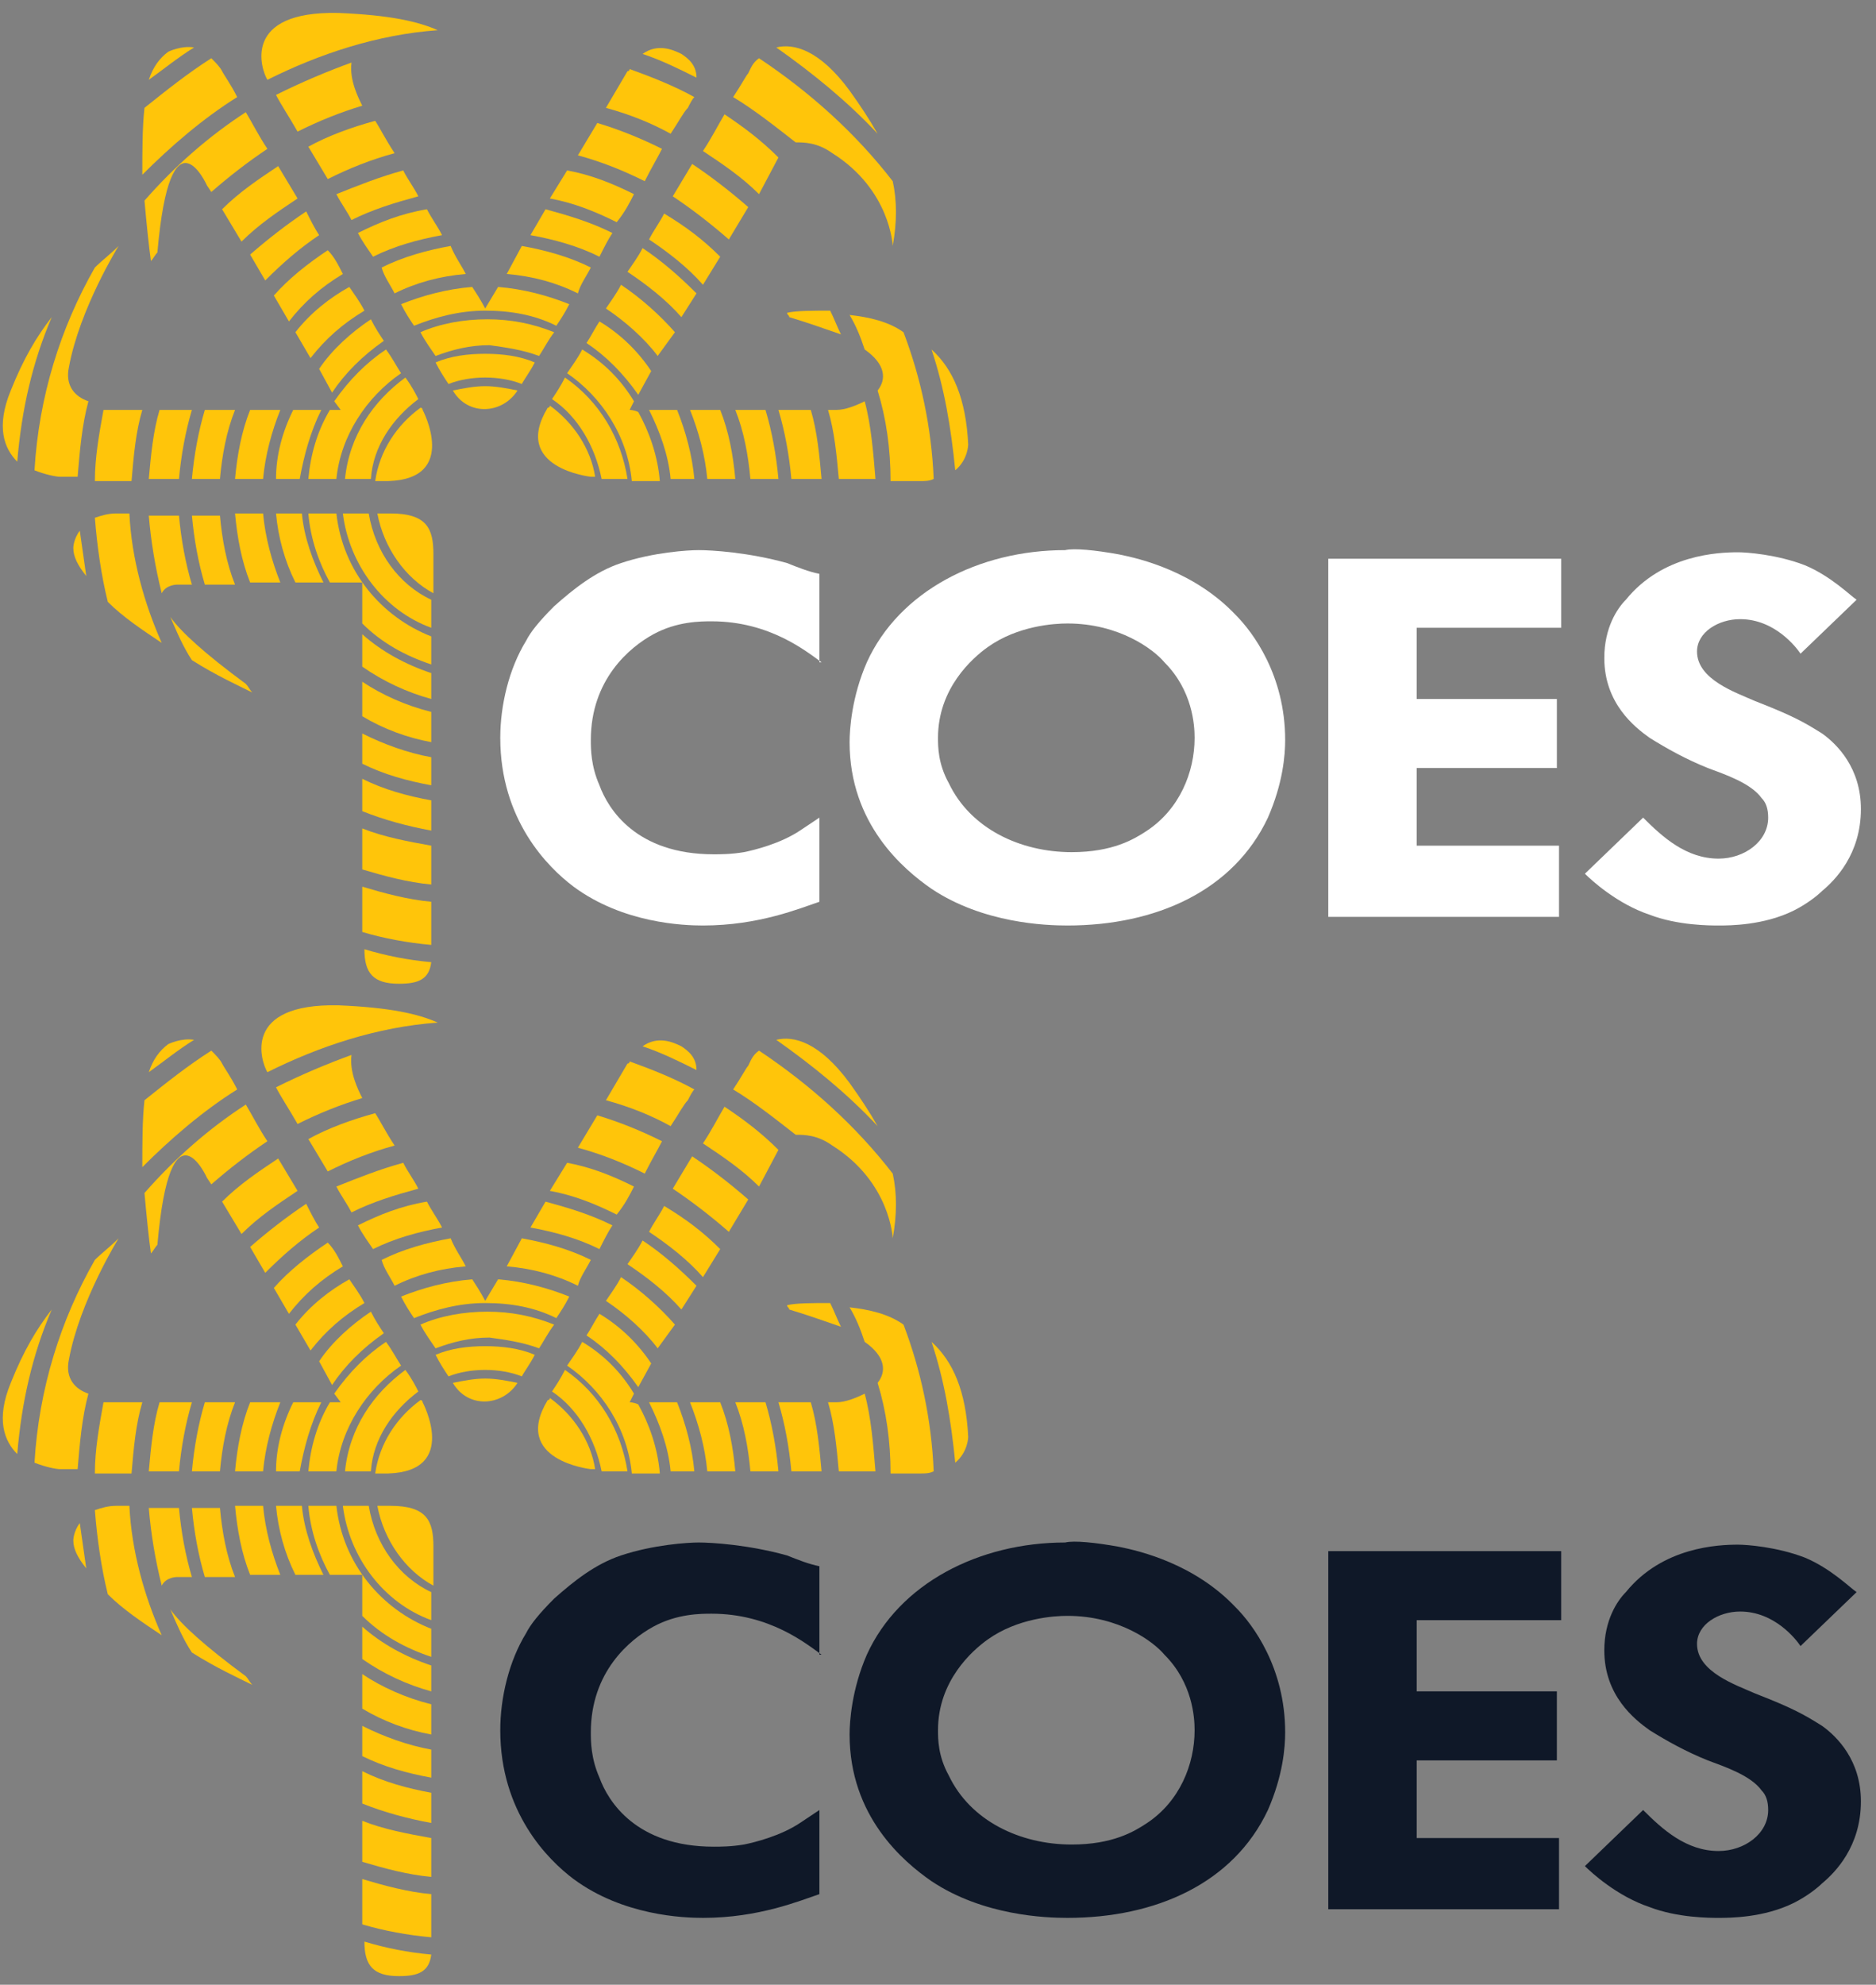 <?xml version="1.0" encoding="UTF-8"?>
<svg width="87px" height="92px" viewBox="0 0 87 92" version="1.1" xmlns="http://www.w3.org/2000/svg" xmlns:xlink="http://www.w3.org/1999/xlink">
    <rect x="0" y="0" width="87" height="92" fill="#808080" stroke="none"/>
    <!-- Generator: Sketch 56.2 (81672) - https://sketch.com -->
    <title>Group 6</title>
    <desc>Created with Sketch.</desc>
    <g id="Page-1" stroke="none" stroke-width="1" fill="none" fill-rule="evenodd">
        <g id="Group-6" fill-rule="nonzero">
            <g id="Group">
                <g fill="#FFC50A" id="Path">
                    <path d="M31.3,15.4 C30.6,14.6 29.7,13.8 28.8,13.2 C28.6,13.6 28.3,14 28.1,14.3 C29,14.9 29.9,15.7 30.5,16.5 L31.3,15.4 Z"></path>
                    <path d="M34.1,19 C34.5,20 34.7,21.1 34.8,22.2 C35.2,22.2 35.7,22.2 36.1,22.2 C36,21.1 35.8,20 35.5,19 C35,19 34.6,19 34.1,19 Z"></path>
                    <path d="M32,19 C32.4,20 32.7,21.1 32.8,22.2 C33.2,22.2 33.7,22.2 34.1,22.2 C34,21.1 33.8,20 33.4,19 C32.9,19 32.5,19 32,19 Z"></path>
                    <path d="M32.3,13.6 C31.5,12.8 30.7,12.1 29.8,11.5 C29.6,11.9 29.3,12.3 29.1,12.6 C30,13.2 30.9,13.9 31.6,14.7 L32.3,13.6 Z"></path>
                    <path d="M30.1,19 C30.6,20 31,21.1 31.1,22.2 C31.5,22.2 31.9,22.2 32.2,22.2 C32.1,21.1 31.8,20 31.4,19 C30.8,19 30.4,19 30.1,19 Z"></path>
                    <path d="M29.2,19 L29.4,18.6 C28.8,17.6 28,16.8 27,16.2 C26.8,16.6 26.5,17 26.3,17.3 C27.9,18.4 29.1,20.2 29.3,22.3 C29.7,22.3 30.1,22.3 30.6,22.3 C30.5,21.1 30.1,20 29.6,19.1 C29.4,19 29.2,19 29.2,19 Z"></path>
                    <path d="M25.5,18.8 C25.5,18.9 25.4,18.9 25.4,18.9 C23.7,21.7 27.4,22.1 27.4,22.1 C27.4,22.1 27.5,22.1 27.6,22.1 C27.4,20.8 26.6,19.6 25.5,18.8 Z"></path>
                    <path d="M36.1,19 C36.4,20 36.6,21.1 36.7,22.2 C37.2,22.2 37.6,22.2 38.1,22.2 C38,21.1 37.9,20 37.6,19 C37.1,19 36.7,19 36.1,19 Z"></path>
                    <path d="M27.8,14.9 C27.6,15.2 27.4,15.6 27.2,15.9 C28.1,16.5 28.9,17.3 29.6,18.3 L30.2,17.2 C29.6,16.3 28.8,15.5 27.8,14.9 Z"></path>
                    <path d="M26.2,17.5 C26,17.9 25.8,18.2 25.6,18.5 C26.8,19.3 27.6,20.7 27.9,22.2 C28.2,22.2 28.6,22.2 29.1,22.2 C28.8,20.3 27.8,18.6 26.2,17.5 Z"></path>
                    <path d="M36.1,7.3 C36.1,7.3 36.2,7.2 36.1,7.3 C35.3,6.5 34.5,5.9 33.6,5.3 C33.3,5.8 33,6.4 32.6,7 C33.5,7.6 34.4,8.2 35.2,9 L36.1,7.3 Z"></path>
                    <path d="M38.6,7.1 C41.3,8.8 41.4,11.4 41.4,11.4 C41.6,10.3 41.6,9.3 41.4,8.4 C39.7,6.2 37.6,4.3 35.2,2.7 C34.9,2.9 34.8,3.2 34.7,3.4 C34.6,3.5 34.4,3.9 34,4.5 C35,5.1 36,5.9 36.9,6.6 C37.3,6.6 37.9,6.6 38.6,7.1 Z"></path>
                    <path d="M43.2,16.2 C43.8,18 44.1,19.8 44.3,21.8 C44.9,21.3 44.9,20.6 44.9,20.6 C44.8,18.5 44.2,17.1 43.2,16.2 Z"></path>
                    <path d="M40.7,6.2 C40.3,5.5 39.9,4.9 39.4,4.2 C38,2.3 36.8,2 36,2.2 C37.7,3.4 39.3,4.7 40.7,6.2 Z"></path>
                    <path d="M39.4,14.6 C39.7,15.1 39.9,15.6 40.1,16.2 C41.1,16.9 41.1,17.6 40.7,18.1 C41.1,19.4 41.3,20.8 41.3,22.3 C41.9,22.3 42.4,22.3 42.7,22.3 C42.9,22.3 43.1,22.3 43.3,22.2 C43.2,19.8 42.7,17.5 41.9,15.4 C41.2,14.9 40.3,14.7 39.4,14.6 Z"></path>
                    <path d="M33.4,11.9 C32.6,11.1 31.8,10.5 30.8,9.9 C30.6,10.3 30.3,10.7 30.1,11.1 C31,11.7 31.9,12.4 32.6,13.2 L33.4,11.9 Z"></path>
                    <path d="M36.5,14.5 C36.5,14.6 36.6,14.6 36.6,14.7 C37.6,15 38.4,15.3 39,15.5 C38.8,15.1 38.7,14.8 38.5,14.4 C37.7,14.4 36.9,14.4 36.5,14.5 Z"></path>
                    <path d="M38.8,19 C38.7,19 38.6,19 38.4,19 C38.7,20 38.8,21.1 38.9,22.2 C39.5,22.2 40.1,22.2 40.6,22.2 C40.5,21 40.4,19.7 40.1,18.6 C39.7,18.8 39.2,19 38.8,19 Z"></path>
                    <path d="M34.7,9.6 C33.9,8.9 33,8.2 32.1,7.6 C31.8,8.1 31.5,8.6 31.2,9.1 C32.1,9.7 33,10.4 33.8,11.1 L34.7,9.6 Z"></path>
                    <path d="M25,16.5 C25.2,16.2 25.4,15.8 25.7,15.4 C24.7,15 23.7,14.8 22.6,14.8 C21.5,14.8 20.4,15 19.5,15.4 C19.7,15.8 20,16.2 20.2,16.5 C21,16.2 21.8,16 22.7,16 C23.4,16.1 24.2,16.2 25,16.5 Z"></path>
                    <path d="M28.4,10.8 C27.4,10.3 26.4,10 25.3,9.7 L24.6,10.9 C25.7,11.1 26.8,11.4 27.8,11.9 C28,11.5 28.2,11.1 28.4,10.8 Z"></path>
                    <path d="M18.3,13.6 C19.3,13.1 20.4,12.8 21.6,12.7 C21.4,12.3 21.1,11.9 20.9,11.4 C19.8,11.6 18.7,11.9 17.7,12.4 C17.8,12.8 18.1,13.2 18.3,13.6 Z"></path>
                    <path d="M16.6,10.8 C16.8,11.2 17.1,11.6 17.3,11.9 C18.3,11.4 19.4,11.1 20.5,10.9 C20.3,10.5 20,10.1 19.8,9.7 C18.6,9.9 17.6,10.3 16.6,10.8 Z"></path>
                    <path d="M31.9,5 C32,4.8 32.1,4.6 32.2,4.5 C31.3,4 30.3,3.6 29.2,3.2 C29.2,3.2 29.2,3.3 29.1,3.3 L28.1,5 C29.2,5.3 30.2,5.7 31.1,6.2 C31.5,5.6 31.7,5.2 31.9,5 Z"></path>
                    <path d="M19.2,15.1 C20.2,14.7 21.3,14.4 22.5,14.4 C23.7,14.4 24.8,14.6 25.8,15.1 C26,14.8 26.2,14.5 26.4,14.1 C25.4,13.7 24.3,13.4 23.1,13.3 L22.5,14.3 C22.5,14.3 22.3,13.9 21.9,13.3 C20.7,13.4 19.6,13.7 18.6,14.1 C18.8,14.5 19,14.8 19.2,15.1 Z"></path>
                    <path d="M21,18.1 C21,18.1 21,18.1 21,18.1 C21.7,19.3 23.3,19.2 24,18.1 C24,18.1 24,18.1 24,18.1 C23.5,18 23,17.9 22.5,17.9 C22,17.9 21.5,18 21,18.1 Z"></path>
                    <path d="M20.2,16.8 C20.4,17.2 20.6,17.5 20.8,17.8 C21.3,17.6 21.9,17.5 22.5,17.5 C23.1,17.5 23.7,17.6 24.2,17.8 C24.3,17.6 24.6,17.2 24.8,16.8 C24.1,16.5 23.3,16.4 22.5,16.4 C21.7,16.4 20.9,16.5 20.2,16.8 Z"></path>
                    <path d="M27.4,12.4 C26.4,11.9 25.3,11.6 24.2,11.4 L23.5,12.7 C24.7,12.8 25.8,13.1 26.8,13.6 C26.9,13.2 27.2,12.8 27.4,12.4 Z"></path>
                    <path d="M21.5,2.1 C21.5,2.1 21.5,2.1 21.5,2.1 C21.5,2.1 21.6,2.1 21.5,2.1 C21.6,2.1 21.6,2.1 21.5,2.1 Z"></path>
                    <path d="M29.4,9 C28.4,8.5 27.4,8.1 26.3,7.9 L25.5,9.2 C26.6,9.4 27.6,9.8 28.6,10.3 C29,9.8 29.2,9.4 29.4,9 Z"></path>
                    <path d="M31.6,2.5 C31.2,2.3 30.5,2 29.8,2.5 C30.7,2.8 31.5,3.2 32.3,3.6 C32.3,3 31.9,2.7 31.6,2.5 Z"></path>
                    <path d="M20.3,1.4 C19.4,1 18.1,0.7 15.7,0.6 C11.2,0.5 12.1,3.2 12.4,3.7 C14.8,2.5 17.5,1.6 20.3,1.4 Z"></path>
                    <path d="M12.8,4.4 C13,4.8 13.4,5.4 13.8,6.1 C14.8,5.6 15.8,5.2 16.8,4.9 C16.6,4.5 16.2,3.7 16.3,2.9 C15.2,3.3 14,3.8 12.8,4.4 Z"></path>
                    <path d="M18.7,7.9 C17.6,8.2 16.6,8.6 15.6,9 C15.8,9.4 16.1,9.8 16.3,10.2 C17.3,9.7 18.3,9.4 19.4,9.1 C19.2,8.7 18.9,8.3 18.7,7.9 Z"></path>
                    <path d="M14.3,6.8 C14.6,7.3 14.9,7.8 15.2,8.3 C16.2,7.8 17.2,7.4 18.3,7.1 C17.9,6.5 17.6,5.9 17.4,5.6 C16.3,5.9 15.2,6.3 14.3,6.8 Z"></path>
                    <path d="M30.7,6.9 C29.7,6.4 28.7,6 27.7,5.7 L26.8,7.2 C27.9,7.5 28.9,7.9 29.9,8.4 C30.2,7.8 30.5,7.3 30.7,6.9 Z"></path>
                    <path d="M14.9,19 L13.6,19 C13.1,20 12.8,21.1 12.8,22.2 C13.2,22.2 13.6,22.2 13.9,22.2 C14.1,21.1 14.4,20 14.9,19 Z"></path>
                    <path d="M13.7,15.4 L14.4,16.6 C15.1,15.7 15.9,15 16.9,14.4 C16.7,14 16.4,13.6 16.2,13.3 C15.3,13.8 14.4,14.5 13.7,15.4 Z"></path>
                    <path d="M13,19 L11.6,19 C11.2,20 11,21.1 10.9,22.2 C11.3,22.2 11.8,22.2 12.2,22.2 C12.3,21.1 12.6,20 13,19 Z"></path>
                    <path d="M8.9,22.2 C9.3,22.2 9.8,22.2 10.2,22.2 C10.3,21.1 10.5,20 10.9,19 L9.5,19 C9.2,20 9,21.1 8.9,22.2 Z"></path>
                    <path d="M15.9,12.7 C15.7,12.3 15.5,11.9 15.2,11.6 C14.3,12.2 13.4,12.9 12.7,13.7 L13.4,14.9 C14.1,14 14.9,13.3 15.9,12.7 Z"></path>
                    <path d="M15.4,18.2 C16,17.3 16.8,16.5 17.8,15.8 C17.6,15.5 17.4,15.2 17.2,14.8 C16.3,15.4 15.4,16.2 14.8,17.1 L15.4,18.2 Z"></path>
                    <path d="M18.6,17.3 C18.4,17 18.2,16.6 17.9,16.2 C17,16.8 16.2,17.6 15.5,18.6 L15.8,19 L15.3,19 C14.7,20 14.4,21.1 14.3,22.2 C14.7,22.2 15.2,22.2 15.6,22.2 C15.8,20.2 17,18.4 18.6,17.3 Z"></path>
                    <path d="M19.6,19 C19.6,19 19.6,18.9 19.5,18.9 C18.4,19.7 17.6,20.9 17.4,22.3 C17.6,22.3 17.8,22.3 18,22.3 C21.3,22.2 19.6,19 19.6,19 Z"></path>
                    <path d="M19.4,18.5 C19.3,18.3 19.1,17.9 18.8,17.5 C17.3,18.6 16.2,20.2 16,22.2 C16.4,22.2 16.8,22.2 17.2,22.2 C17.3,20.7 18.2,19.4 19.4,18.5 Z"></path>
                    <path d="M14.2,9.8 C13.3,10.4 12.4,11.1 11.6,11.8 L12.3,13 C13.1,12.2 13.9,11.5 14.8,10.9 C14.6,10.6 14.4,10.2 14.2,9.8 Z"></path>
                    <path d="M0.5,18.1 C-0.2,19.8 0.2,20.8 0.8,21.4 C1,19 1.5,16.8 2.4,14.7 C1.7,15.6 1.1,16.6 0.5,18.1 Z"></path>
                    <path d="M11,4.5 C10.7,3.9 10.4,3.5 10.3,3.3 C10.2,3.1 10,2.9 9.8,2.7 C8.7,3.4 7.7,4.2 6.7,5 C6.6,5.9 6.6,7 6.6,8.1 C7.9,6.8 9.4,5.5 11,4.5 Z"></path>
                    <path d="M3.2,17 C3.7,14.3 5.5,11.4 5.5,11.4 C5.1,11.8 4.7,12.1 4.4,12.4 C2.8,15.2 1.8,18.4 1.6,21.8 C2.1,22 2.6,22.1 2.8,22.1 C2.9,22.1 3.2,22.1 3.6,22.1 C3.7,20.9 3.8,19.7 4.1,18.6 C3.5,18.4 3,17.9 3.2,17 Z"></path>
                    <path d="M7.8,2.4 C7.4,2.7 7.1,3.1 6.9,3.7 C7.6,3.2 8.2,2.7 9,2.2 C8.4,2.1 7.8,2.4 7.8,2.4 Z"></path>
                    <path d="M11.2,11.2 C12,10.4 12.9,9.8 13.8,9.2 C13.5,8.7 13.2,8.2 12.9,7.7 C12,8.3 11.1,8.9 10.3,9.7 L11.2,11.2 Z"></path>
                    <path d="M6.9,22.2 C7.3,22.2 7.8,22.2 8.3,22.2 C8.4,21.1 8.6,20 8.9,19 L7.4,19 C7.1,20 7,21.1 6.9,22.2 Z"></path>
                    <path d="M6.6,19 L5.2,19 C5.2,19 5,19 4.8,19 C4.6,20.1 4.4,21.2 4.4,22.3 C4.9,22.3 5.5,22.3 6.1,22.3 C6.2,21.1 6.3,20 6.6,19 Z"></path>
                    <path d="M6.7,9.3 C6.8,10.4 6.9,11.4 7,12.1 C7.1,12 7.2,11.8 7.3,11.7 C7.9,4.8 9.6,8.6 9.6,8.6 L9.8,8.9 C10.6,8.2 11.5,7.5 12.4,6.9 C12,6.3 11.7,5.7 11.4,5.2 C9.7,6.3 8.1,7.7 6.7,9.3 Z"></path>
                    <path d="M10.9,23.8 C11,24.9 11.2,26 11.6,27 L13,27 C12.6,26 12.3,24.9 12.2,23.8 C11.8,23.8 11.3,23.8 10.9,23.8 Z"></path>
                    <path d="M15.6,23.8 C15.2,23.8 14.8,23.8 14.3,23.8 C14.4,25 14.8,26.1 15.3,27 L16.8,27 L16.8,28.9 C17.7,29.8 18.8,30.4 20,30.8 C20,30.3 20,29.9 20,29.5 C17.7,28.6 15.9,26.5 15.6,23.8 Z"></path>
                    <path d="M10.9,27.1 C10.5,26.1 10.3,25 10.2,23.9 C9.7,23.9 9.3,23.9 8.9,23.9 C9,25 9.2,26.1 9.5,27.1 L10.9,27.1 Z"></path>
                    <path d="M16.8,30.9 C17.8,31.6 18.9,32.1 20,32.4 C20,32 20,31.6 20,31.2 C18.8,30.8 17.7,30.2 16.8,29.4 L16.8,30.9 Z"></path>
                    <path d="M17.1,23.8 C16.8,23.8 16.4,23.8 15.9,23.8 C16.2,26.2 17.8,28.3 20,29.1 C20,28.6 20,28.2 20,27.8 C18.5,27.1 17.4,25.6 17.1,23.8 Z"></path>
                    <path d="M18.1,23.8 C18,23.8 17.7,23.8 17.5,23.8 C17.8,25.4 18.8,26.8 20.1,27.5 C20.1,26.5 20.1,25.9 20.1,25.7 C20.1,24.5 19.8,23.8 18.1,23.8 Z"></path>
                    <path d="M12.8,23.8 C12.9,24.9 13.2,26 13.7,27 L15,27 C14.5,26 14.1,24.9 14,23.8 C13.6,23.8 13.2,23.8 12.8,23.8 Z"></path>
                    <path d="M5.4,23.8 C5,23.8 4.7,23.9 4.4,24 C4.5,25.3 4.7,26.7 5,27.9 C5.7,28.6 6.6,29.2 7.5,29.8 C6.7,28 6.1,25.9 6,23.8 C5.8,23.8 5.6,23.8 5.4,23.8 Z"></path>
                    <path d="M16.8,35.4 C17.8,35.9 18.9,36.2 20,36.4 C20,36 20,35.5 20,35.1 C18.9,34.9 17.8,34.5 16.8,34 L16.8,35.4 Z"></path>
                    <path d="M16.8,43.2 C17.8,43.5 18.9,43.7 20,43.8 C20,43.8 20,43.7 20,43.7 C20,43.6 20,42.9 20,41.8 C18.9,41.7 17.8,41.4 16.8,41.1 L16.8,43.2 Z"></path>
                    <path d="M3.4,25.4 C3.4,25.8 3.6,26.2 4,26.7 C3.9,26 3.8,25.3 3.7,24.6 C3.4,25 3.4,25.4 3.4,25.4 Z"></path>
                    <path d="M16.8,33.2 C17.8,33.8 18.9,34.2 20,34.4 C20,33.9 20,33.5 20,33 C18.8,32.7 17.7,32.2 16.8,31.6 L16.8,33.2 Z"></path>
                    <path d="M18.5,45.6 C19.4,45.6 19.9,45.4 20,44.6 C18.9,44.5 17.9,44.3 16.9,44 C16.9,45.1 17.3,45.6 18.5,45.6 Z"></path>
                    <path d="M16.8,40.3 C17.8,40.6 18.9,40.9 20,41 C20,40.5 20,39.9 20,39.2 C18.9,39 17.8,38.8 16.8,38.4 L16.8,40.3 Z"></path>
                    <path d="M8.2,27.1 L8.9,27.1 C8.6,26.1 8.4,25 8.3,23.9 C7.8,23.9 7.3,23.9 6.9,23.9 C7,25.1 7.2,26.3 7.5,27.5 C7.7,27.1 8.2,27.1 8.2,27.1 Z"></path>
                    <path d="M16.8,37.6 C17.8,38 18.9,38.3 20,38.5 C20,38 20,37.6 20,37.1 C18.9,36.9 17.8,36.6 16.8,36.1 L16.8,37.6 Z"></path>
                    <path d="M7.9,28.6 C8.2,29.3 8.5,30 8.9,30.6 C10,31.3 11.1,31.8 11.7,32.1 C11.6,32 11.5,31.8 11.4,31.7 C9.5,30.3 8.4,29.3 7.9,28.6 Z"></path>
                </g>
                <g transform="translate(23, 25)" fill="#FFFFFF">
                    <path d="M15.1,5.7 C14.4,5.2 12.7,3.8 10,3.8 C9.5,3.8 8.4,3.8 7.3,4.4 C6.2,5 4.4,6.5 4.4,9.3 C4.4,9.7 4.4,10.5 4.8,11.4 C5.2,12.5 6.5,14.6 10.1,14.6 C10.4,14.6 10.9,14.6 11.5,14.5 C12,14.4 13.2,14.1 14.1,13.5 C14.4,13.3 14.7,13.1 15,12.9 L15,16.8 C14.1,17.1 12.2,17.9 9.6,17.9 C8.7,17.9 5.9,17.8 3.6,16.1 C2.4,15.2 0.2,13 0.2,9.2 C0.2,7.7 0.6,6 1.4,4.7 C1.6,4.3 2,3.8 2.7,3.1 C3.6,2.3 4.6,1.5 5.8,1.1 C7.3,0.6 8.9,0.5 9.4,0.5 C10,0.5 11.7,0.6 13.5,1.1 C14,1.3 14.5,1.5 15,1.6 L15,5.7 L15.1,5.7 Z" id="Path"></path>
                    <path d="M28.9,0.7 C29.9,0.9 32.4,1.5 34.3,3.5 C35.1,4.3 36.6,6.3 36.6,9.3 C36.6,10 36.5,11.3 35.8,12.9 C34.2,16.3 30.6,17.9 26.5,17.9 C25.5,17.9 22.6,17.8 20.2,16.2 C18.9,15.3 16.4,13.2 16.4,9.4 C16.4,8.8 16.5,7.3 17.2,5.7 C18.7,2.4 22.4,0.5 26.4,0.5 C26.8,0.4 27.8,0.5 28.9,0.7 Z M22.8,5 C22.1,5.5 20.5,6.9 20.5,9.2 C20.5,9.6 20.5,10.4 21,11.3 C22,13.4 24.3,14.5 26.7,14.5 C28.6,14.5 29.6,13.9 30.2,13.5 C31.7,12.5 32.4,10.8 32.4,9.2 C32.4,8.6 32.3,7 31,5.7 C30.5,5.1 28.9,3.9 26.5,3.9 C25.9,3.9 24.2,4 22.8,5 Z" id="Shape"></path>
                    <polygon id="Path" points="49.4 0.9 49.4 4.1 42.7 4.1 42.7 7.4 49.2 7.4 49.2 10.6 42.7 10.6 42.7 14.2 49.3 14.2 49.3 17.5 38.6 17.5 38.6 0.9"></polygon>
                    <path d="M60.5,5.3 C60.3,5 59.3,3.7 57.7,3.7 C56.7,3.7 55.7,4.3 55.7,5.2 C55.7,6.5 57.5,7.1 58.4,7.5 C60.2,8.2 60.7,8.5 61.5,9 C62.2,9.5 63.3,10.6 63.3,12.5 C63.3,14.6 62.1,15.8 61.5,16.3 C61.3,16.5 60.8,16.9 60.2,17.2 C58.8,17.9 57.2,17.9 56.7,17.9 C56.3,17.9 54.8,17.9 53.5,17.4 C52,16.9 50.8,15.8 50.5,15.5 L53.2,12.9 C54.1,13.8 55.2,14.8 56.7,14.8 C57.9,14.8 59,14 59,12.9 C59,12.5 58.9,12.2 58.7,12 C58.2,11.3 57,10.9 56.2,10.6 C55.2,10.2 54.3,9.7 53.5,9.2 C52.8,8.7 51.4,7.6 51.4,5.5 C51.4,4.1 52,3.2 52.4,2.8 C54.1,0.7 56.7,0.6 57.6,0.6 C58,0.6 59.4,0.7 60.7,1.2 C61.9,1.7 62.8,2.6 63.1,2.8 L60.5,5.3 Z" id="Path"></path>
                </g>
            </g>
            <g id="Group-5" transform="translate(0, 46)">
                <g id="Group" fill="#FFC50A">
                    <path d="M31.3,15.4 C30.6,14.6 29.7,13.8 28.8,13.2 C28.6,13.6 28.3,14 28.1,14.3 C29,14.9 29.9,15.7 30.5,16.5 L31.3,15.4 Z" id="Path"></path>
                    <path d="M34.1,19 C34.5,20 34.7,21.1 34.8,22.2 C35.2,22.2 35.7,22.2 36.1,22.2 C36,21.1 35.8,20 35.5,19 C35,19 34.6,19 34.1,19 Z" id="Path"></path>
                    <path d="M32,19 C32.4,20 32.7,21.1 32.8,22.2 C33.2,22.2 33.7,22.2 34.1,22.2 C34,21.1 33.8,20 33.4,19 C32.9,19 32.5,19 32,19 Z" id="Path"></path>
                    <path d="M32.3,13.6 C31.5,12.8 30.7,12.1 29.8,11.5 C29.6,11.9 29.3,12.3 29.1,12.6 C30,13.2 30.9,13.9 31.6,14.7 L32.3,13.6 Z" id="Path"></path>
                    <path d="M30.1,19 C30.6,20 31,21.1 31.1,22.2 C31.5,22.2 31.9,22.2 32.2,22.2 C32.1,21.1 31.8,20 31.4,19 C30.8,19 30.4,19 30.1,19 Z" id="Path"></path>
                    <path d="M29.2,19 L29.4,18.6 C28.8,17.6 28,16.8 27,16.2 C26.8,16.6 26.5,17 26.3,17.3 C27.9,18.4 29.1,20.2 29.3,22.3 C29.7,22.3 30.1,22.3 30.6,22.3 C30.5,21.1 30.1,20 29.6,19.1 C29.4,19 29.2,19 29.2,19 Z" id="Path"></path>
                    <path d="M25.5,18.8 C25.5,18.9 25.4,18.9 25.4,18.9 C23.7,21.7 27.4,22.1 27.4,22.1 C27.4,22.1 27.5,22.1 27.6,22.1 C27.4,20.8 26.6,19.6 25.5,18.8 Z" id="Path"></path>
                    <path d="M36.1,19 C36.4,20 36.6,21.1 36.7,22.2 C37.2,22.2 37.6,22.2 38.1,22.2 C38,21.1 37.9,20 37.6,19 C37.1,19 36.7,19 36.1,19 Z" id="Path"></path>
                    <path d="M27.8,14.9 C27.6,15.2 27.4,15.6 27.2,15.9 C28.1,16.5 28.9,17.3 29.6,18.3 L30.2,17.2 C29.6,16.3 28.8,15.5 27.8,14.9 Z" id="Path"></path>
                    <path d="M26.2,17.5 C26,17.9 25.8,18.2 25.6,18.5 C26.8,19.3 27.6,20.7 27.9,22.2 C28.2,22.2 28.6,22.2 29.1,22.2 C28.8,20.3 27.8,18.6 26.2,17.5 Z" id="Path"></path>
                    <path d="M36.1,7.3 C36.1,7.3 36.2,7.2 36.1,7.3 C35.3,6.5 34.5,5.9 33.6,5.3 C33.3,5.8 33,6.4 32.6,7 C33.5,7.6 34.4,8.2 35.2,9 L36.1,7.3 Z" id="Path"></path>
                    <path d="M38.6,7.1 C41.3,8.8 41.4,11.4 41.4,11.4 C41.6,10.3 41.6,9.3 41.4,8.4 C39.7,6.2 37.6,4.3 35.2,2.7 C34.9,2.9 34.8,3.2 34.7,3.4 C34.6,3.5 34.4,3.9 34,4.5 C35,5.1 36,5.9 36.9,6.6 C37.3,6.6 37.9,6.6 38.6,7.1 Z" id="Path"></path>
                    <path d="M43.2,16.2 C43.8,18 44.1,19.8 44.3,21.8 C44.9,21.3 44.9,20.6 44.9,20.6 C44.8,18.5 44.2,17.1 43.2,16.2 Z" id="Path"></path>
                    <path d="M40.7,6.2 C40.3,5.5 39.9,4.9 39.4,4.2 C38,2.3 36.8,2 36,2.2 C37.7,3.4 39.3,4.7 40.7,6.2 Z" id="Path"></path>
                    <path d="M39.4,14.6 C39.7,15.1 39.9,15.6 40.1,16.2 C41.1,16.9 41.1,17.6 40.7,18.1 C41.1,19.4 41.3,20.8 41.3,22.3 C41.9,22.3 42.4,22.3 42.7,22.3 C42.9,22.3 43.1,22.3 43.3,22.2 C43.2,19.8 42.7,17.5 41.9,15.4 C41.2,14.9 40.3,14.7 39.4,14.6 Z" id="Path"></path>
                    <path d="M33.4,11.9 C32.6,11.1 31.8,10.5 30.8,9.9 C30.6,10.3 30.3,10.7 30.1,11.1 C31,11.7 31.9,12.4 32.6,13.2 L33.4,11.9 Z" id="Path"></path>
                    <path d="M36.5,14.5 C36.5,14.6 36.6,14.6 36.6,14.7 C37.6,15 38.4,15.3 39,15.5 C38.8,15.1 38.7,14.8 38.5,14.4 C37.7,14.4 36.9,14.4 36.5,14.5 Z" id="Path"></path>
                    <path d="M38.8,19 C38.7,19 38.6,19 38.4,19 C38.7,20 38.8,21.1 38.9,22.2 C39.5,22.2 40.1,22.2 40.6,22.2 C40.5,21 40.4,19.7 40.1,18.6 C39.7,18.8 39.2,19 38.8,19 Z" id="Path"></path>
                    <path d="M34.7,9.6 C33.9,8.9 33,8.2 32.1,7.6 C31.8,8.1 31.5,8.6 31.2,9.1 C32.1,9.7 33,10.4 33.8,11.1 L34.7,9.6 Z" id="Path"></path>
                    <path d="M25,16.5 C25.2,16.2 25.4,15.8 25.7,15.4 C24.7,15 23.7,14.8 22.6,14.8 C21.5,14.8 20.4,15 19.5,15.4 C19.7,15.8 20,16.2 20.2,16.5 C21,16.2 21.8,16 22.7,16 C23.4,16.1 24.2,16.2 25,16.5 Z" id="Path"></path>
                    <path d="M28.4,10.8 C27.4,10.3 26.4,10 25.3,9.7 L24.6,10.9 C25.7,11.1 26.8,11.4 27.8,11.9 C28,11.5 28.2,11.1 28.4,10.8 Z" id="Path"></path>
                    <path d="M18.3,13.6 C19.3,13.1 20.4,12.8 21.6,12.7 C21.4,12.3 21.1,11.9 20.9,11.4 C19.8,11.6 18.7,11.9 17.7,12.4 C17.8,12.8 18.1,13.2 18.3,13.6 Z" id="Path"></path>
                    <path d="M16.6,10.8 C16.8,11.2 17.1,11.6 17.3,11.9 C18.3,11.4 19.4,11.1 20.5,10.9 C20.3,10.5 20,10.1 19.8,9.7 C18.6,9.9 17.6,10.3 16.6,10.8 Z" id="Path"></path>
                    <path d="M31.9,5 C32,4.8 32.1,4.6 32.2,4.5 C31.3,4 30.3,3.6 29.2,3.2 C29.2,3.2 29.2,3.3 29.1,3.3 L28.1,5 C29.2,5.3 30.2,5.7 31.1,6.2 C31.5,5.6 31.7,5.2 31.9,5 Z" id="Path"></path>
                    <path d="M19.2,15.1 C20.2,14.7 21.3,14.4 22.5,14.4 C23.7,14.4 24.8,14.6 25.8,15.1 C26,14.8 26.2,14.5 26.4,14.1 C25.4,13.7 24.3,13.4 23.1,13.3 L22.5,14.3 C22.5,14.3 22.3,13.9 21.9,13.3 C20.7,13.4 19.6,13.7 18.6,14.1 C18.8,14.5 19,14.8 19.2,15.1 Z" id="Path"></path>
                    <path d="M21,18.1 C21,18.1 21,18.1 21,18.1 C21.7,19.3 23.3,19.2 24,18.1 C24,18.1 24,18.1 24,18.1 C23.5,18 23,17.9 22.5,17.9 C22,17.9 21.5,18 21,18.1 Z" id="Path"></path>
                    <path d="M20.2,16.8 C20.4,17.2 20.6,17.5 20.8,17.8 C21.3,17.6 21.9,17.5 22.5,17.5 C23.1,17.5 23.7,17.6 24.2,17.8 C24.3,17.6 24.6,17.2 24.8,16.8 C24.1,16.5 23.3,16.4 22.5,16.4 C21.7,16.4 20.9,16.5 20.2,16.8 Z" id="Path"></path>
                    <path d="M27.4,12.4 C26.4,11.9 25.3,11.6 24.2,11.4 L23.5,12.7 C24.7,12.8 25.8,13.1 26.8,13.6 C26.9,13.2 27.2,12.8 27.4,12.4 Z" id="Path"></path>
                    <path d="M21.5,2.1 C21.5,2.1 21.5,2.1 21.5,2.1 C21.5,2.1 21.6,2.1 21.5,2.1 C21.6,2.1 21.6,2.1 21.5,2.1 Z" id="Path"></path>
                    <path d="M29.4,9 C28.4,8.5 27.4,8.1 26.3,7.9 L25.5,9.2 C26.6,9.4 27.6,9.8 28.6,10.3 C29,9.8 29.2,9.4 29.4,9 Z" id="Path"></path>
                    <path d="M31.6,2.5 C31.2,2.3 30.5,2 29.8,2.5 C30.7,2.8 31.5,3.2 32.3,3.6 C32.3,3 31.9,2.7 31.6,2.5 Z" id="Path"></path>
                    <path d="M20.3,1.4 C19.4,1 18.1,0.7 15.7,0.6 C11.2,0.5 12.1,3.2 12.4,3.7 C14.8,2.5 17.5,1.6 20.3,1.4 Z" id="Path"></path>
                    <path d="M12.8,4.4 C13,4.8 13.4,5.4 13.8,6.1 C14.8,5.6 15.8,5.2 16.8,4.9 C16.6,4.5 16.2,3.7 16.3,2.9 C15.2,3.3 14,3.8 12.8,4.4 Z" id="Path"></path>
                    <path d="M18.7,7.9 C17.6,8.2 16.6,8.6 15.6,9 C15.8,9.4 16.1,9.8 16.3,10.2 C17.3,9.7 18.3,9.4 19.4,9.1 C19.2,8.7 18.9,8.3 18.7,7.9 Z" id="Path"></path>
                    <path d="M14.3,6.8 C14.6,7.3 14.9,7.8 15.2,8.3 C16.2,7.8 17.2,7.4 18.3,7.1 C17.9,6.5 17.6,5.9 17.4,5.6 C16.3,5.9 15.2,6.3 14.3,6.8 Z" id="Path"></path>
                    <path d="M30.7,6.9 C29.7,6.4 28.7,6 27.7,5.7 L26.8,7.2 C27.9,7.5 28.9,7.9 29.9,8.4 C30.2,7.8 30.5,7.3 30.7,6.9 Z" id="Path"></path>
                    <path d="M14.9,19 L13.6,19 C13.1,20 12.8,21.1 12.8,22.2 C13.2,22.2 13.6,22.2 13.9,22.2 C14.1,21.1 14.4,20 14.9,19 Z" id="Path"></path>
                    <path d="M13.7,15.4 L14.4,16.6 C15.1,15.7 15.9,15 16.9,14.4 C16.7,14 16.4,13.6 16.2,13.3 C15.3,13.8 14.4,14.5 13.7,15.4 Z" id="Path"></path>
                    <path d="M13,19 L11.6,19 C11.2,20 11,21.1 10.9,22.2 C11.3,22.2 11.8,22.2 12.2,22.2 C12.3,21.1 12.6,20 13,19 Z" id="Path"></path>
                    <path d="M8.9,22.2 C9.3,22.2 9.8,22.2 10.2,22.2 C10.3,21.1 10.5,20 10.9,19 L9.5,19 C9.2,20 9,21.1 8.9,22.2 Z" id="Path"></path>
                    <path d="M15.9,12.7 C15.7,12.3 15.5,11.9 15.2,11.6 C14.3,12.2 13.4,12.9 12.7,13.7 L13.4,14.9 C14.1,14 14.9,13.3 15.9,12.7 Z" id="Path"></path>
                    <path d="M15.4,18.2 C16,17.3 16.8,16.5 17.8,15.8 C17.6,15.5 17.4,15.2 17.2,14.8 C16.3,15.4 15.4,16.2 14.8,17.1 L15.4,18.2 Z" id="Path"></path>
                    <path d="M18.6,17.3 C18.4,17 18.2,16.6 17.9,16.2 C17,16.8 16.2,17.6 15.5,18.6 L15.8,19 L15.3,19 C14.7,20 14.4,21.1 14.3,22.2 C14.7,22.2 15.2,22.2 15.6,22.2 C15.8,20.2 17,18.4 18.6,17.3 Z" id="Path"></path>
                    <path d="M19.6,19 C19.6,19 19.6,18.9 19.5,18.9 C18.4,19.7 17.6,20.9 17.4,22.3 C17.6,22.3 17.8,22.3 18,22.3 C21.3,22.2 19.6,19 19.6,19 Z" id="Path"></path>
                    <path d="M19.4,18.5 C19.3,18.3 19.1,17.9 18.8,17.5 C17.3,18.6 16.2,20.2 16,22.2 C16.4,22.2 16.8,22.2 17.2,22.2 C17.3,20.7 18.2,19.4 19.4,18.5 Z" id="Path"></path>
                    <path d="M14.2,9.8 C13.3,10.4 12.4,11.1 11.6,11.8 L12.3,13 C13.1,12.2 13.9,11.5 14.8,10.9 C14.6,10.6 14.4,10.2 14.2,9.8 Z" id="Path"></path>
                    <path d="M0.5,18.1 C-0.2,19.8 0.2,20.8 0.8,21.4 C1,19 1.5,16.8 2.4,14.7 C1.7,15.6 1.1,16.6 0.5,18.1 Z" id="Path"></path>
                    <path d="M11,4.5 C10.7,3.9 10.4,3.5 10.3,3.3 C10.2,3.1 10,2.9 9.8,2.7 C8.7,3.4 7.7,4.2 6.7,5 C6.6,5.9 6.6,7 6.6,8.1 C7.9,6.8 9.4,5.5 11,4.5 Z" id="Path"></path>
                    <path d="M3.2,17 C3.7,14.3 5.5,11.4 5.5,11.4 C5.1,11.8 4.7,12.1 4.4,12.4 C2.8,15.2 1.8,18.4 1.6,21.8 C2.1,22 2.6,22.1 2.8,22.1 C2.9,22.1 3.2,22.1 3.6,22.1 C3.7,20.9 3.8,19.7 4.1,18.6 C3.5,18.4 3,17.9 3.2,17 Z" id="Path"></path>
                    <path d="M7.8,2.4 C7.4,2.7 7.1,3.1 6.9,3.7 C7.6,3.2 8.2,2.7 9,2.2 C8.4,2.1 7.8,2.4 7.8,2.4 Z" id="Path"></path>
                    <path d="M11.2,11.2 C12,10.4 12.9,9.8 13.8,9.2 C13.5,8.7 13.2,8.2 12.9,7.7 C12,8.3 11.1,8.9 10.3,9.7 L11.2,11.2 Z" id="Path"></path>
                    <path d="M6.9,22.2 C7.3,22.2 7.8,22.2 8.3,22.2 C8.4,21.1 8.6,20 8.9,19 L7.4,19 C7.1,20 7,21.1 6.9,22.2 Z" id="Path"></path>
                    <path d="M6.6,19 L5.2,19 C5.2,19 5,19 4.8,19 C4.6,20.1 4.4,21.2 4.4,22.3 C4.9,22.3 5.5,22.3 6.1,22.3 C6.2,21.1 6.3,20 6.6,19 Z" id="Path"></path>
                    <path d="M6.7,9.3 C6.8,10.4 6.9,11.4 7,12.1 C7.1,12 7.2,11.8 7.3,11.7 C7.9,4.8 9.6,8.6 9.6,8.6 L9.8,8.9 C10.6,8.2 11.5,7.5 12.4,6.9 C12,6.3 11.7,5.7 11.4,5.2 C9.7,6.3 8.1,7.7 6.7,9.3 Z" id="Path"></path>
                    <path d="M10.9,23.8 C11,24.9 11.2,26 11.6,27 L13,27 C12.6,26 12.3,24.9 12.2,23.8 C11.8,23.8 11.3,23.8 10.9,23.8 Z" id="Path"></path>
                    <path d="M15.6,23.8 C15.2,23.8 14.8,23.8 14.3,23.8 C14.4,25 14.8,26.1 15.3,27 L16.8,27 L16.8,28.9 C17.7,29.8 18.8,30.4 20,30.8 C20,30.3 20,29.9 20,29.5 C17.7,28.6 15.9,26.5 15.6,23.8 Z" id="Path"></path>
                    <path d="M10.9,27.1 C10.5,26.1 10.3,25 10.2,23.9 C9.7,23.9 9.3,23.9 8.9,23.9 C9,25 9.2,26.1 9.5,27.1 L10.9,27.1 Z" id="Path"></path>
                    <path d="M16.8,30.9 C17.8,31.6 18.9,32.1 20,32.4 C20,32 20,31.6 20,31.2 C18.8,30.8 17.7,30.2 16.8,29.4 L16.8,30.9 Z" id="Path"></path>
                    <path d="M17.1,23.8 C16.8,23.8 16.4,23.8 15.9,23.8 C16.2,26.2 17.8,28.3 20,29.1 C20,28.6 20,28.2 20,27.8 C18.5,27.1 17.4,25.6 17.1,23.8 Z" id="Path"></path>
                    <path d="M18.1,23.8 C18,23.8 17.7,23.8 17.5,23.8 C17.8,25.4 18.8,26.8 20.1,27.5 C20.1,26.5 20.1,25.9 20.1,25.7 C20.1,24.5 19.8,23.8 18.1,23.8 Z" id="Path"></path>
                    <path d="M12.8,23.8 C12.9,24.9 13.2,26 13.7,27 L15,27 C14.5,26 14.1,24.9 14,23.8 C13.6,23.8 13.2,23.8 12.8,23.8 Z" id="Path"></path>
                    <path d="M5.4,23.8 C5,23.8 4.7,23.9 4.4,24 C4.5,25.3 4.7,26.7 5,27.9 C5.7,28.6 6.6,29.2 7.5,29.8 C6.7,28 6.1,25.9 6,23.8 C5.8,23.8 5.6,23.8 5.4,23.8 Z" id="Path"></path>
                    <path d="M16.8,35.4 C17.8,35.9 18.9,36.2 20,36.4 C20,36 20,35.5 20,35.1 C18.9,34.9 17.8,34.5 16.8,34 L16.8,35.4 Z" id="Path"></path>
                    <path d="M16.8,43.2 C17.8,43.5 18.9,43.7 20,43.8 C20,43.8 20,43.7 20,43.7 C20,43.6 20,42.9 20,41.8 C18.9,41.7 17.8,41.4 16.8,41.1 L16.8,43.2 Z" id="Path"></path>
                    <path d="M3.4,25.4 C3.4,25.8 3.6,26.2 4,26.7 C3.9,26 3.8,25.3 3.7,24.6 C3.4,25 3.4,25.4 3.4,25.4 Z" id="Path"></path>
                    <path d="M16.8,33.2 C17.8,33.8 18.9,34.2 20,34.4 C20,33.9 20,33.5 20,33 C18.8,32.7 17.7,32.2 16.8,31.6 L16.8,33.2 Z" id="Path"></path>
                    <path d="M18.5,45.6 C19.4,45.6 19.9,45.4 20,44.6 C18.9,44.5 17.9,44.3 16.9,44 C16.9,45.1 17.3,45.6 18.5,45.6 Z" id="Path"></path>
                    <path d="M16.8,40.3 C17.8,40.6 18.9,40.9 20,41 C20,40.5 20,39.9 20,39.2 C18.9,39 17.8,38.8 16.8,38.4 L16.8,40.3 Z" id="Path"></path>
                    <path d="M8.2,27.1 L8.9,27.1 C8.6,26.1 8.4,25 8.3,23.9 C7.8,23.9 7.3,23.9 6.9,23.9 C7,25.1 7.2,26.3 7.5,27.5 C7.7,27.1 8.2,27.1 8.2,27.1 Z" id="Path"></path>
                    <path d="M16.8,37.6 C17.8,38 18.9,38.3 20,38.5 C20,38 20,37.6 20,37.1 C18.9,36.9 17.8,36.6 16.8,36.1 L16.8,37.6 Z" id="Path"></path>
                    <path d="M7.9,28.6 C8.2,29.3 8.5,30 8.9,30.6 C10,31.3 11.1,31.8 11.7,32.1 C11.6,32 11.5,31.8 11.4,31.7 C9.5,30.3 8.4,29.3 7.9,28.6 Z" id="Path"></path>
                </g>
                <path d="M38.1,30.7 C37.4,30.2 35.7,28.8 33,28.8 C32.5,28.8 31.4,28.8 30.3,29.4 C29.2,30 27.4,31.5 27.4,34.3 C27.4,34.7 27.4,35.5 27.8,36.4 C28.2,37.5 29.5,39.6 33.1,39.6 C33.4,39.6 33.9,39.6 34.5,39.5 C35,39.4 36.2,39.1 37.1,38.5 C37.4,38.3 37.7,38.1 38,37.9 L38,41.8 C37.1,42.1 35.2,42.9 32.6,42.9 C31.7,42.9 28.9,42.8 26.6,41.1 C25.4,40.2 23.2,38 23.2,34.2 C23.2,32.7 23.6,31 24.4,29.7 C24.6,29.3 25,28.8 25.7,28.1 C26.6,27.3 27.6,26.5 28.8,26.1 C30.3,25.6 31.9,25.5 32.4,25.5 C33,25.5 34.7,25.6 36.5,26.1 C37,26.3 37.5,26.5 38,26.6 L38,30.7 L38.1,30.7 Z" id="Path" fill="#0F1828"></path>
                <path d="M51.9,25.7 C52.9,25.9 55.4,26.5 57.3,28.5 C58.1,29.3 59.6,31.3 59.6,34.3 C59.6,35 59.5,36.3 58.8,37.9 C57.2,41.3 53.6,42.9 49.5,42.9 C48.5,42.9 45.6,42.8 43.2,41.2 C41.9,40.3 39.4,38.2 39.4,34.4 C39.4,33.8 39.5,32.3 40.2,30.7 C41.7,27.4 45.4,25.5 49.4,25.5 C49.8,25.4 50.8,25.5 51.9,25.7 Z M45.8,30 C45.1,30.5 43.5,31.9 43.5,34.2 C43.5,34.6 43.5,35.4 44,36.3 C45,38.4 47.3,39.5 49.7,39.5 C51.6,39.5 52.6,38.9 53.2,38.5 C54.7,37.5 55.4,35.8 55.4,34.2 C55.4,33.6 55.3,32 54,30.7 C53.5,30.1 51.9,28.9 49.5,28.9 C48.9,28.9 47.2,29 45.8,30 Z" id="Shape" fill="#0F1828"></path>
                <polygon id="Path" fill="#0F1828" points="72.4 25.9 72.4 29.1 65.7 29.1 65.7 32.4 72.2 32.4 72.2 35.6 65.7 35.6 65.7 39.2 72.3 39.2 72.3 42.5 61.6 42.5 61.6 25.9"></polygon>
                <path d="M83.5,30.3 C83.3,30 82.3,28.7 80.7,28.7 C79.7,28.7 78.7,29.3 78.7,30.2 C78.7,31.5 80.5,32.1 81.4,32.5 C83.2,33.2 83.7,33.5 84.5,34 C85.2,34.5 86.3,35.6 86.3,37.5 C86.3,39.6 85.1,40.8 84.5,41.3 C84.3,41.5 83.8,41.9 83.2,42.2 C81.8,42.9 80.2,42.9 79.7,42.9 C79.3,42.9 77.8,42.9 76.5,42.4 C75,41.9 73.8,40.8 73.5,40.5 L76.2,37.9 C77.1,38.8 78.2,39.8 79.7,39.8 C80.9,39.8 82,39 82,37.9 C82,37.5 81.9,37.2 81.7,37 C81.2,36.3 80,35.9 79.2,35.6 C78.2,35.2 77.3,34.7 76.5,34.2 C75.8,33.7 74.4,32.6 74.4,30.5 C74.4,29.1 75,28.2 75.4,27.8 C77.1,25.7 79.7,25.6 80.6,25.6 C81,25.6 82.4,25.7 83.7,26.2 C84.9,26.7 85.8,27.6 86.1,27.8 L83.5,30.3 Z" id="Path" fill="#0F1828"></path>
            </g>
        </g>
    </g>
</svg>